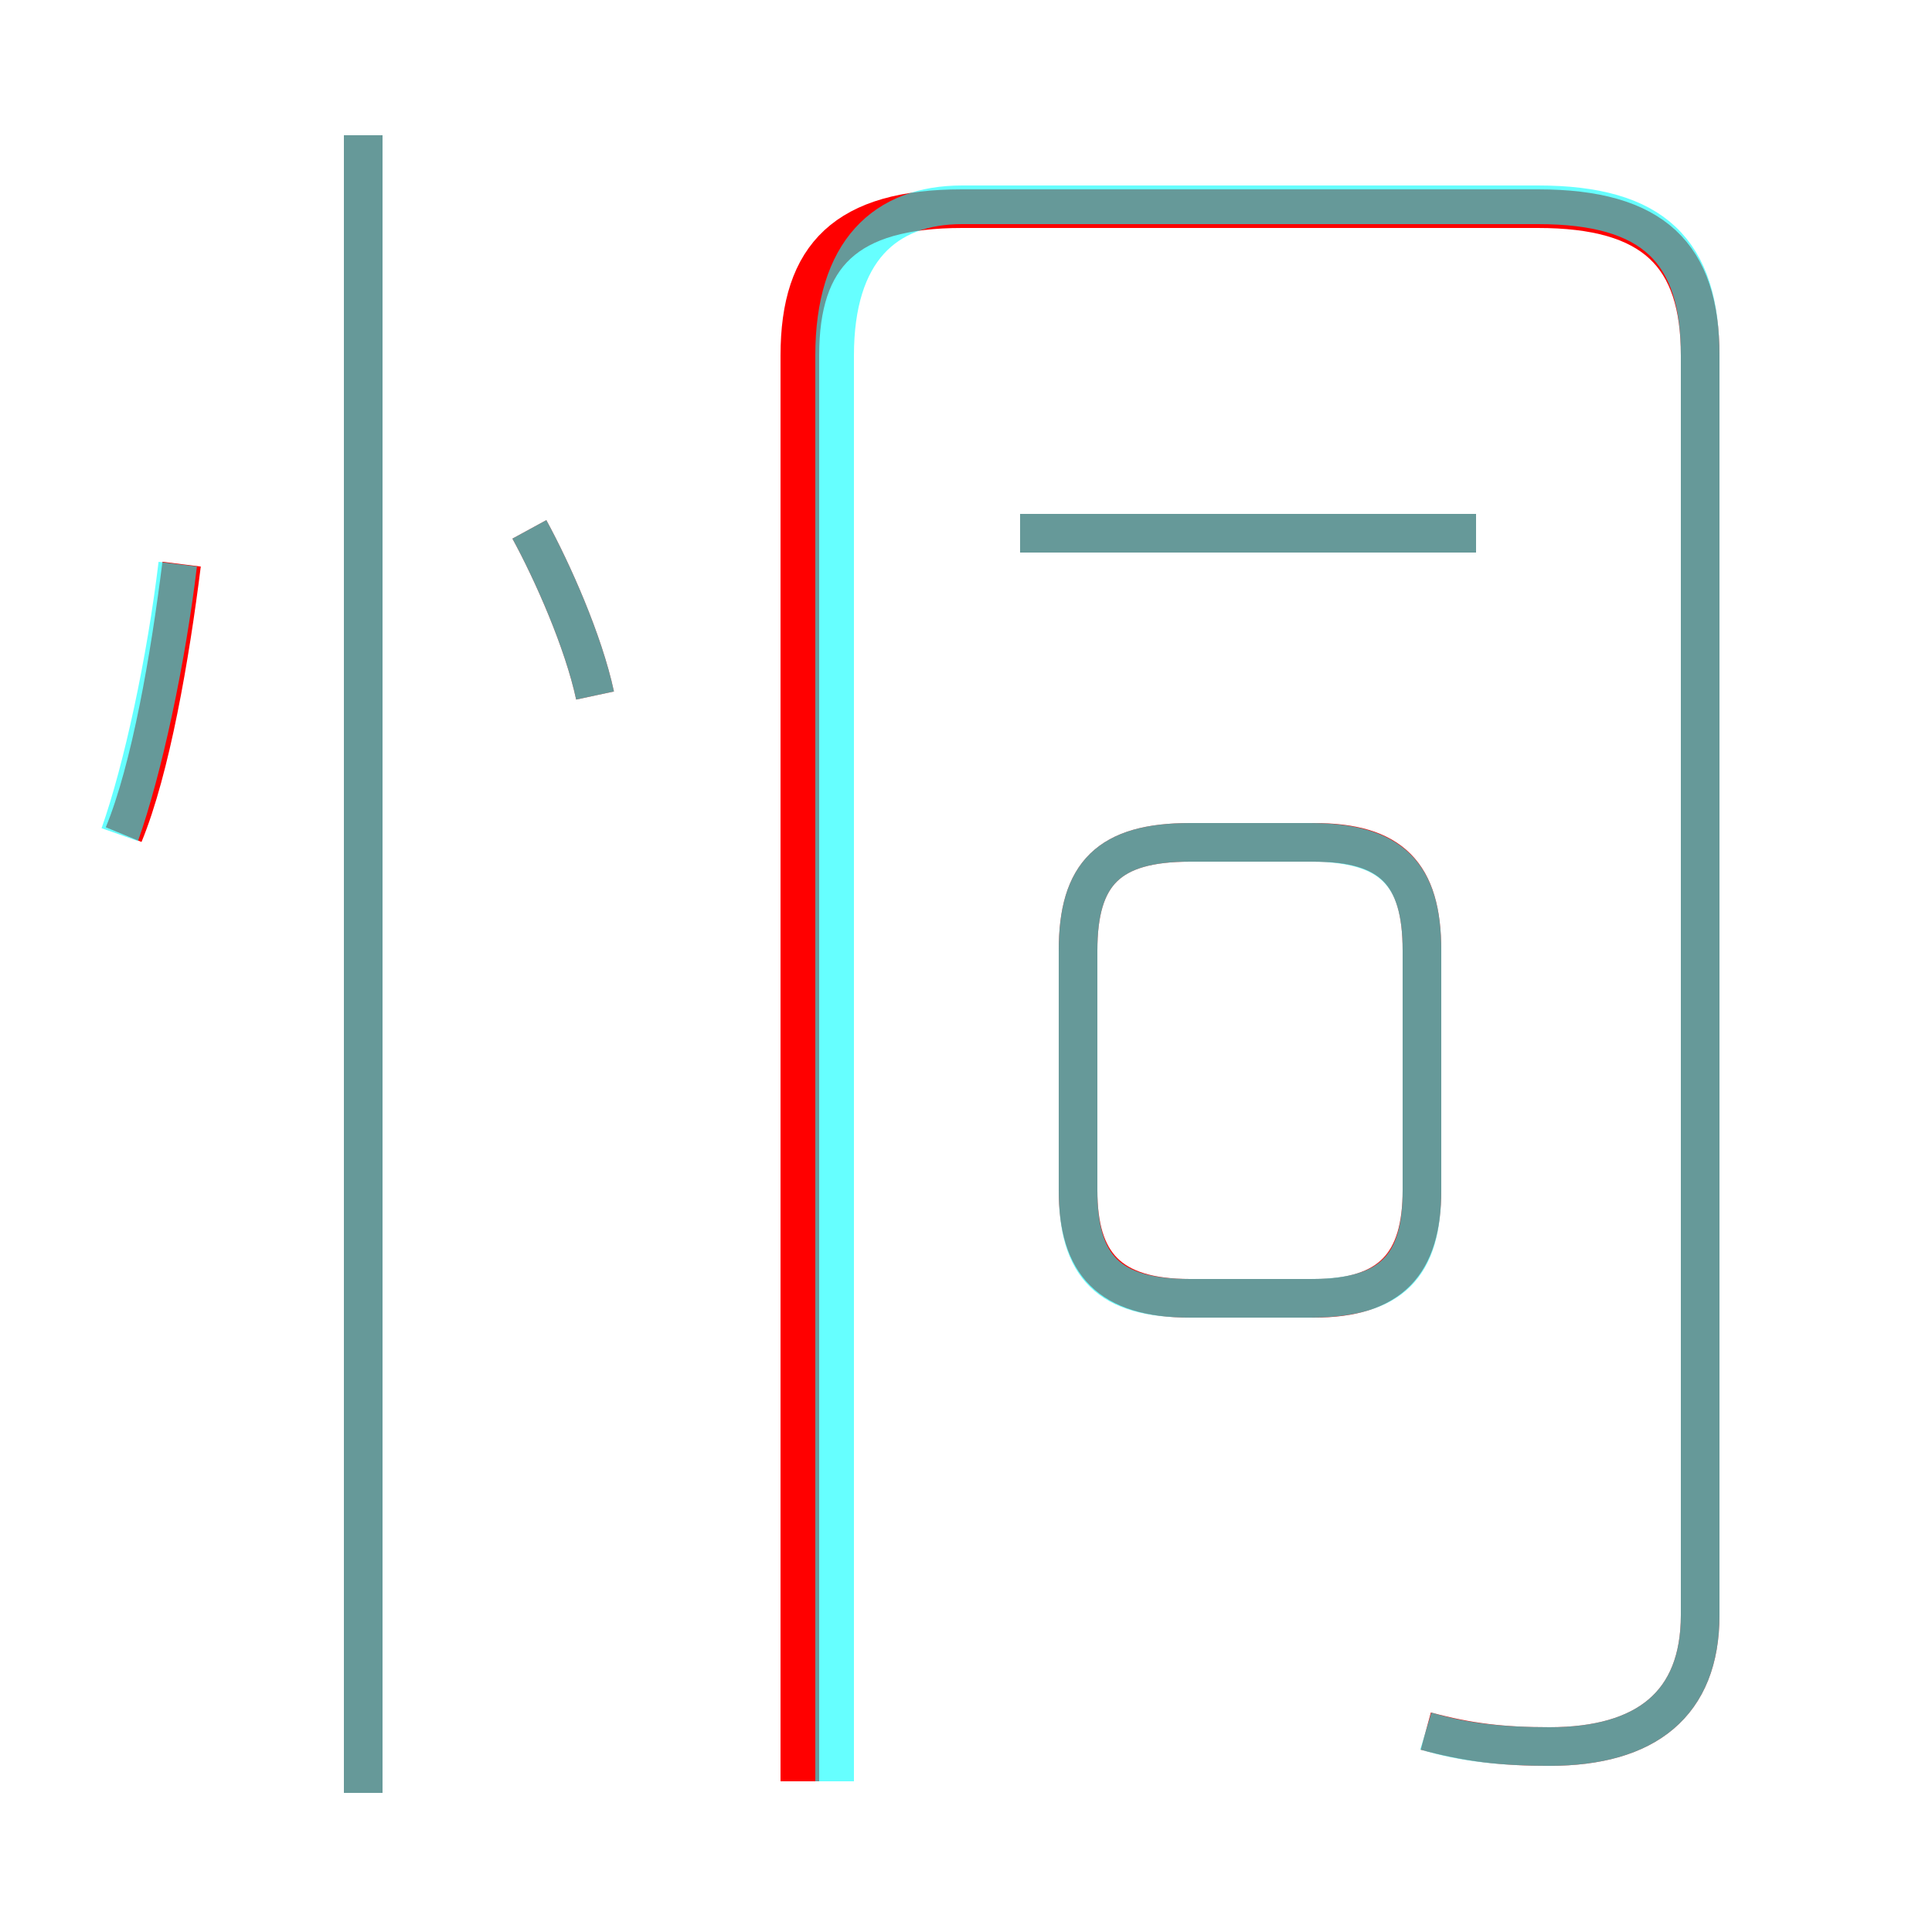 <?xml version='1.0' encoding='utf8'?>
<svg viewBox="0.0 -6.0 50.0 50.0" version="1.1" xmlns="http://www.w3.org/2000/svg">
<rect x="0.0" y="-6.0" width="50.0" height="50.0" fill="#333333" stroke="none"/>
<rect x="-1000" y="-1000" width="2000" height="2000" stroke="white" fill="white"/>
<g style="fill:none;stroke:rgba(255, 0, 0, 1);  stroke-width:1"><path d="M 36.9 0.8 C 38.0 1.1 38.9 1.2 40.1 1.2 C 42.6 1.2 44.0 0.1 44.0 -2.2 L 44.0 -34.8 C 44.0 -37.4 42.8 -38.6 39.8 -38.6 L 24.9 -38.6 C 21.9 -38.6 20.7 -37.4 20.7 -34.8 L 20.7 2.1 M 9.4 2.4 L 9.4 -40.5 M 3.2 -22.4 C 3.9 -24.1 4.4 -27.0 4.7 -29.4 M 15.4 -26.0 C 15.1 -27.4 14.3 -29.2 13.7 -30.3 M 30.8 -10.4 L 34.0 -10.4 C 36.0 -10.4 36.8 -11.3 36.8 -13.2 L 36.8 -19.4 C 36.8 -21.4 36.0 -22.2 34.0 -22.2 L 30.8 -22.2 C 28.7 -22.2 27.9 -21.4 27.9 -19.4 L 27.9 -13.2 C 27.9 -11.3 28.7 -10.4 30.8 -10.4 Z M 38.2 -30.2 L 26.4 -30.2" transform="translate(0.0 38.0)" />
</g>
<g style="fill:none;stroke:rgba(0, 255, 255, 0.6);  stroke-width:1">
<path d="M 36.9 0.8 C 37.9 1.1 38.9 1.2 40.1 1.2 C 42.6 1.2 44.0 0.1 44.0 -2.2 L 44.0 -34.8 C 44.0 -37.5 42.8 -38.7 39.8 -38.7 L 24.9 -38.7 C 22.9 -38.7 21.6 -37.5 21.6 -34.8 L 21.6 2.1 M 9.4 2.4 L 9.4 -40.5 M 3.1 -22.4 C 3.7 -24.1 4.3 -26.9 4.6 -29.4 M 15.4 -26.0 C 15.1 -27.4 14.3 -29.2 13.7 -30.3 M 30.8 -10.4 L 33.9 -10.4 C 36.0 -10.4 36.8 -11.2 36.8 -13.2 L 36.8 -19.4 C 36.8 -21.4 36.0 -22.2 33.9 -22.2 L 30.8 -22.2 C 28.7 -22.2 27.9 -21.4 27.9 -19.4 L 27.9 -13.2 C 27.9 -11.2 28.7 -10.4 30.8 -10.4 Z M 38.2 -30.2 L 26.4 -30.2" transform="translate(0.0 38.0)" />
</g>
</svg>